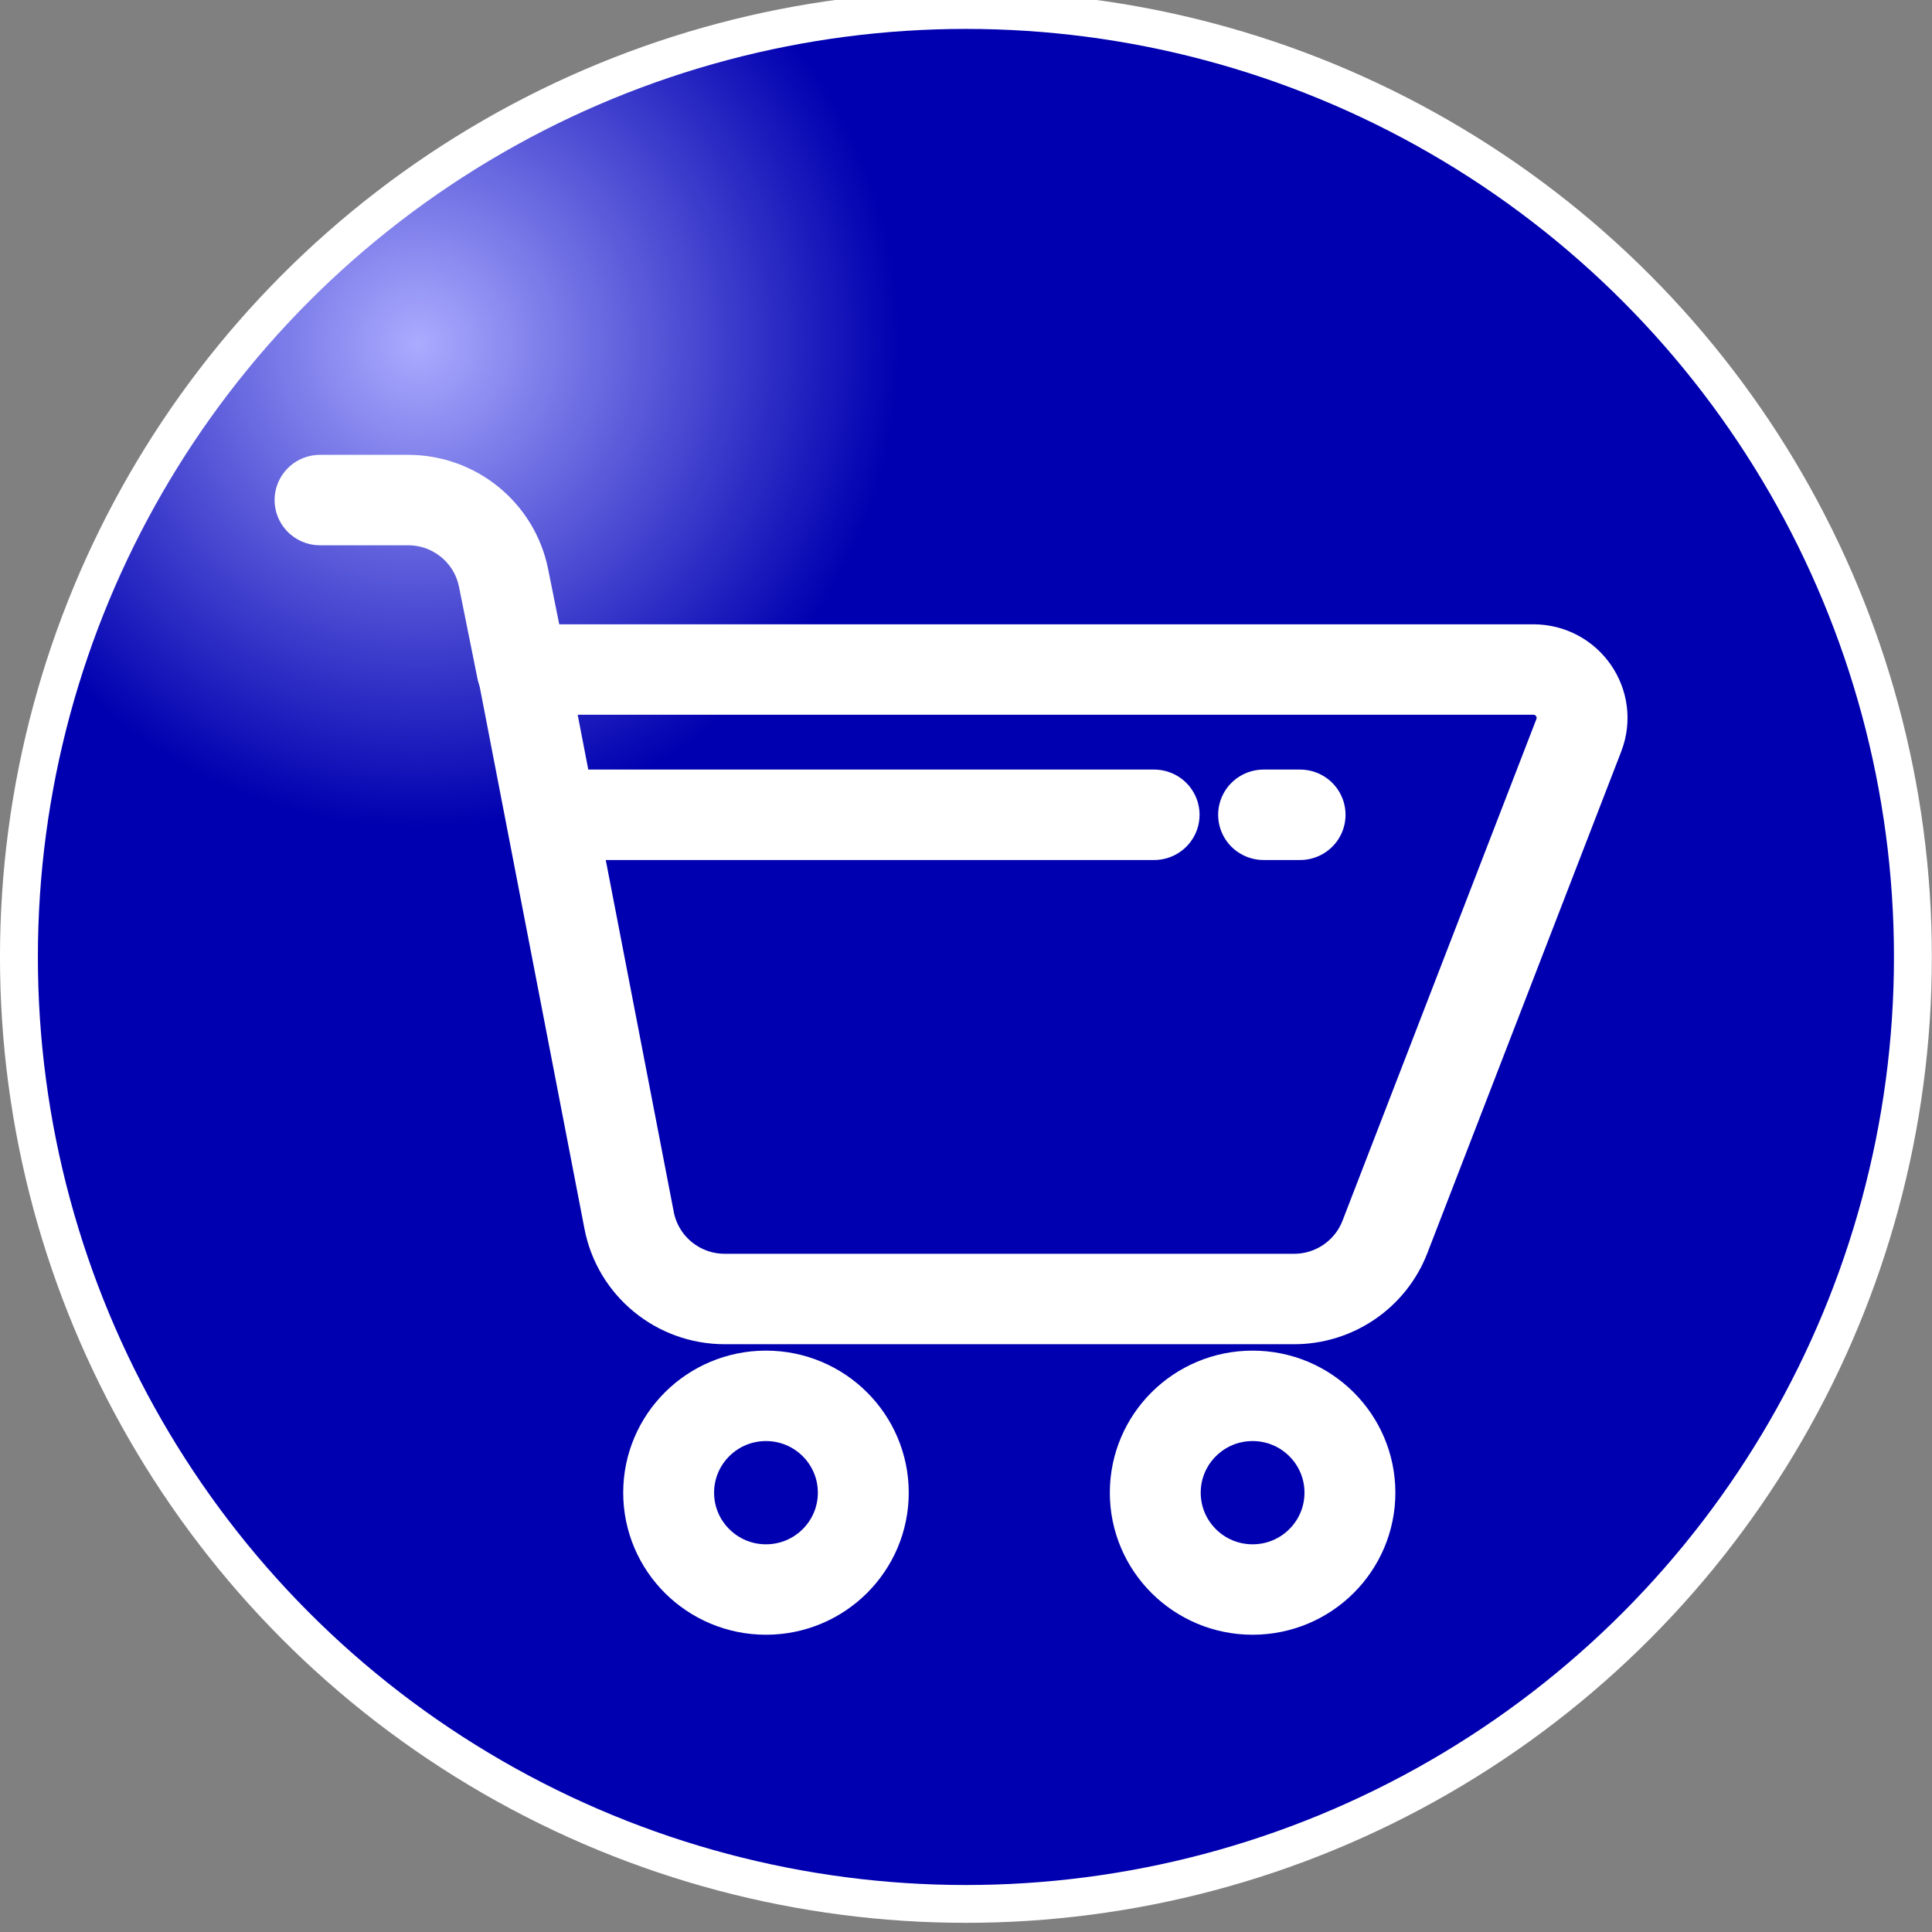 <?xml version="1.0" encoding="UTF-8" standalone="no"?>
<!-- Created with Inkscape (http://www.inkscape.org/) -->

<svg
   xmlns:dc="http://purl.org/dc/elements/1.1/"
   xmlns:cc="http://creativecommons.org/ns#"
   xmlns:rdf="http://www.w3.org/1999/02/22-rdf-syntax-ns#"
   xmlns:svg="http://www.w3.org/2000/svg"
   xmlns="http://www.w3.org/2000/svg"
   xmlns:xlink="http://www.w3.org/1999/xlink"
   xmlns:sodipodi="http://sodipodi.sourceforge.net/DTD/sodipodi-0.dtd"
   xmlns:inkscape="http://www.inkscape.org/namespaces/inkscape"
   width="64"
   height="64"
   viewBox="0 0 64 64"
   id="svg2"
   version="1.1"
   inkscape:version="0.48.4 r9939"
   sodipodi:docname="icon.svg"
   inkscape:export-filename="/home/tharbaum/tmp/TouchUI/touchui/apps/system/store/icon.png"
   inkscape:export-xdpi="90"
   inkscape:export-ydpi="90">
  <rect x="0" y="0" width="64" height="64" fill="#808080" stroke="none"/>
  <defs
     id="defs4">
    <linearGradient
       id="linearGradient3778">
      <stop
         id="stop3780"
         offset="0"
         style="stop-color:#448acc;stop-opacity:1;" />
      <stop
         style="stop-color:#5c96cc;stop-opacity:1;"
         offset="0.231"
         id="stop3782" />
      <stop
         style="stop-color:#0c6acc;stop-opacity:1;"
         offset="1"
         id="stop3784" />
    </linearGradient>
    <linearGradient
       id="linearGradient4159-2">
      <stop
         style="stop-color:#448acc;stop-opacity:1;"
         offset="0"
         id="stop4219" />
      <stop
         id="stop3776"
         offset="0.5"
         style="stop-color:#5c96cc;stop-opacity:1;" />
      <stop
         id="stop4189"
         offset="1"
         style="stop-color:#0c6acc;stop-opacity:1;" />
    </linearGradient>
    <radialGradient
       inkscape:collect="always"
       xlink:href="#linearGradient4159-2-2"
       id="radialGradient4165"
       cx="9"
       cy="1028.162"
       fx="9"
       fy="1028.162"
       r="13"
       gradientTransform="matrix(0.6,0,0,0.604,-0.075,404.558)"
       gradientUnits="userSpaceOnUse"
       spreadMethod="pad" />
    <radialGradient
       spreadMethod="pad"
       gradientUnits="userSpaceOnUse"
       gradientTransform="matrix(0.6,0,0,0.604,-24.05,399.118)"
       r="13"
       fy="1028.162"
       fx="9"
       cy="1028.162"
       cx="9"
       id="radialGradient4165-2"
       xlink:href="#linearGradient4159-2-2"
       inkscape:collect="always" />
    <linearGradient
       inkscape:collect="always"
       id="linearGradient4159-2-2">
      <stop
         id="stop4219-8"
         offset="0"
         style="stop-color:#ababff;stop-opacity:1" />
      <stop
         style="stop-color:#0000b0;stop-opacity:1"
         offset="1"
         id="stop4189-7" />
    </linearGradient>
    <filter
       style="color-interpolation-filters:sRGB;"
       inkscape:label="Lightness-Contrast"
       id="filter3626">
      <feColorMatrix
         values="11 0 0 6 -5 0 11 0 6 -5 0 0 11 6 -5 0 0 0 1 0"
         id="feColorMatrix3628"
         result="fbSourceGraphic" />
      <feColorMatrix
         result="fbSourceGraphicAlpha"
         in="fbSourceGraphic"
         values="0 0 0 -1 0 0 0 0 -1 0 0 0 0 -1 0 0 0 0 1 0"
         id="feColorMatrix3630" />
      <feColorMatrix
         id="feColorMatrix3632"
         values="11 0 0 6 -5 0 11 0 6 -5 0 0 11 6 -5 0 0 0 1 0"
         in="fbSourceGraphic" />
    </filter>
    <filter
       style="color-interpolation-filters:sRGB;"
       inkscape:label="Lightness-Contrast"
       id="filter3754">
      <feColorMatrix
         values="3 0 0 0.2 -1 0 3 0 0.2 -1 0 0 3 0.2 -1 0 0 0 1 0"
         id="feColorMatrix3756"
         result="fbSourceGraphic" />
      <feColorMatrix
         result="fbSourceGraphicAlpha"
         in="fbSourceGraphic"
         values="0 0 0 -1 0 0 0 0 -1 0 0 0 0 -1 0 0 0 0 1 0"
         id="feColorMatrix3758" />
      <feColorMatrix
         id="feColorMatrix3760"
         values="3 0 0 0.2 -1 0 3 0 0.2 -1 0 0 3 0.2 -1 0 0 0 1 0"
         in="fbSourceGraphic"
         result="fbSourceGraphic" />
      <feColorMatrix
         result="fbSourceGraphicAlpha"
         in="fbSourceGraphic"
         values="0 0 0 -1 0 0 0 0 -1 0 0 0 0 -1 0 0 0 0 1 0"
         id="feColorMatrix3762" />
      <feColorMatrix
         id="feColorMatrix3764"
         values="3 0 0 0.2 -1 0 3 0 0.2 -1 0 0 3 0.2 -1 0 0 0 1 0"
         in="fbSourceGraphic" />
    </filter>
    <radialGradient
       spreadMethod="pad"
       gradientUnits="userSpaceOnUse"
       gradientTransform="matrix(0.6,0,0,0.604,1.628,405.459)"
       r="13"
       fy="1028.162"
       fx="9"
       cy="1028.162"
       cx="9"
       id="radialGradient4165-4"
       xlink:href="#linearGradient4159-2-28"
       inkscape:collect="always" />
    <linearGradient
       inkscape:collect="always"
       id="linearGradient4159-2-28">
      <stop
         id="stop4219-0"
         offset="0"
         style="stop-color:#ababff;stop-opacity:1" />
      <stop
         style="stop-color:#0000b0;stop-opacity:1"
         offset="1"
         id="stop4189-75" />
    </linearGradient>
  </defs>
  <sodipodi:namedview
     id="base"
     pagecolor="#ffffff"
     bordercolor="#666666"
     borderopacity="1.0"
     inkscape:pageopacity="0.0"
     inkscape:pageshadow="2"
     inkscape:zoom="7.919596"
     inkscape:cx="47.009673"
     inkscape:cy="29.036246"
     inkscape:document-units="px"
     inkscape:current-layer="layer1"
     showgrid="true"
     units="px"
     inkscape:window-width="911"
     inkscape:window-height="702"
     inkscape:window-x="186"
     inkscape:window-y="106"
     inkscape:window-maximized="0"
     fit-margin-top="0"
     fit-margin-left="0"
     fit-margin-right="0"
     fit-margin-bottom="0">
    <inkscape:grid
       type="xygrid"
       id="grid3336"
       empspacing="5"
       visible="true"
       enabled="true"
       snapvisiblegridlinesonly="true"
       originx="-1.3173673e-09px"
       originy="-6.654646e-05px" />
  </sodipodi:namedview>
  <g
     inkscape:label="Layer 1"
     inkscape:groupmode="layer"
     id="layer1"
     transform="translate(0,-988.362)">
    <circle
       style="fill:url(#radialGradient4165);fill-opacity:1.0;fill-rule:nonzero;stroke:#ffffff;stroke-width:0.614;stroke-miterlimit:4;stroke-opacity:1;stroke-dasharray:none"
       id="path3357"
       cx="15.899"
       cy="1036.424"
       transform="matrix(2.045,0,0,2.04,-0.516,-1094.213)"
       sodipodi:ry="15.376954"
       sodipodi:rx="15.34031"
       sodipodi:cy="1036.4242"
       sodipodi:cx="15.899113"
       ry="15.377"
       rx="15.34" />
    <g
       transform="translate(-0.001,6.3675895e-4)"
       id="layer1-4"
       inkscape:label="Layer 1">
      <ellipse
         d="m 31.239,1036.424 c 0,8.492 -6.868,15.377 -15.34,15.377 -8.472,0 -15.34,-6.884 -15.34,-15.377 0,-8.492 6.868,-15.377 15.34,-15.377 8.472,0 15.34,6.885 15.34,15.377 z"
         transform="matrix(2.045,0,0,2.04,-0.515,-1094.243)"
         sodipodi:ry="15.376954"
         sodipodi:rx="15.34031"
         sodipodi:cy="1036.4242"
         sodipodi:cx="15.899113"
         ry="15.377"
         rx="15.34"
         cy="1036.424"
         cx="15.899"
         id="path3357-9"
         style="fill:url(#radialGradient4165-4);fill-opacity:1;fill-rule:nonzero;stroke:#ffffff;stroke-width:0.614;stroke-miterlimit:4;stroke-opacity:1;stroke-dasharray:none" />
    </g>
    <g
       id="g3384"
       transform="matrix(0.403,0,0,0.401,5.627,997.308)"
       style="fill:none;stroke:#ffffff;stroke-width:7.471;stroke-miterlimit:4;stroke-opacity:1;stroke-dasharray:none">
      <circle
         id="circle3366"
         stroke-miterlimit="10"
         r="8"
         cy="101"
         cx="89"
         style="fill:none;stroke:#ffffff;stroke-width:7.471;stroke-linecap:round;stroke-linejoin:round;stroke-miterlimit:4;stroke-opacity:1;stroke-dasharray:none"
         d="m 97,101 c 0,4.418 -3.582,8 -8,8 -4.418,0 -8,-3.582 -8,-8 0,-4.418 3.582,-8 8,-8 4.418,0 8,3.582 8,8 z"
         sodipodi:cx="89"
         sodipodi:cy="101"
         sodipodi:rx="8"
         sodipodi:ry="8" />
      <circle
         id="circle3368"
         stroke-miterlimit="10"
         r="8"
         cy="101"
         cx="49"
         style="fill:none;stroke:#ffffff;stroke-width:7.471;stroke-linecap:round;stroke-linejoin:round;stroke-miterlimit:4;stroke-opacity:1;stroke-dasharray:none"
         d="m 57,101 c 0,4.418 -3.582,8 -8,8 -4.418,0 -8,-3.582 -8,-8 0,-4.418 3.582,-8 8,-8 4.418,0 8,3.582 8,8 z"
         sodipodi:cx="49"
         sodipodi:cy="101"
         sodipodi:rx="8"
         sodipodi:ry="8" />
      <path
         id="path3370"
         stroke-miterlimit="10"
         d="m 29,33 83.08,0 c 2.807,0 4.741,2.816 3.733,5.436 L 99.877,79.872 C 98.688,82.961 95.72,85 92.41,85 l -46.802,0 c -3.836,0 -7.132,-2.722 -7.856,-6.489 L 29,33 z"
         inkscape:connector-curvature="0"
         style="fill:none;stroke:#ffffff;stroke-width:7.471;stroke-linecap:round;stroke-linejoin:round;stroke-miterlimit:4;stroke-opacity:1;stroke-dasharray:none" />
      <path
         id="path3372"
         stroke-miterlimit="10"
         d="M 28.946,33.011 27.429,25.431 C 26.681,21.692 23.398,19 19.585,19 l -7.241,0"
         inkscape:connector-curvature="0"
         style="fill:none;stroke:#ffffff;stroke-width:7.471;stroke-linecap:round;stroke-linejoin:round;stroke-miterlimit:4;stroke-opacity:1;stroke-dasharray:none" />
      <line
         id="line3374"
         y2="45"
         y1="45"
         x2="92.904"
         x1="89.904"
         stroke-miterlimit="10"
         style="fill:none;stroke:#ffffff;stroke-width:7.471;stroke-linecap:round;stroke-linejoin:round;stroke-miterlimit:4;stroke-opacity:1;stroke-dasharray:none" />
      <line
         id="line3376"
         y2="45"
         y1="45"
         x2="80.904"
         x1="32"
         stroke-miterlimit="10"
         style="fill:none;stroke:#ffffff;stroke-width:7.471;stroke-linecap:round;stroke-linejoin:round;stroke-miterlimit:4;stroke-opacity:1;stroke-dasharray:none" />
    </g>
  </g>
</svg>
